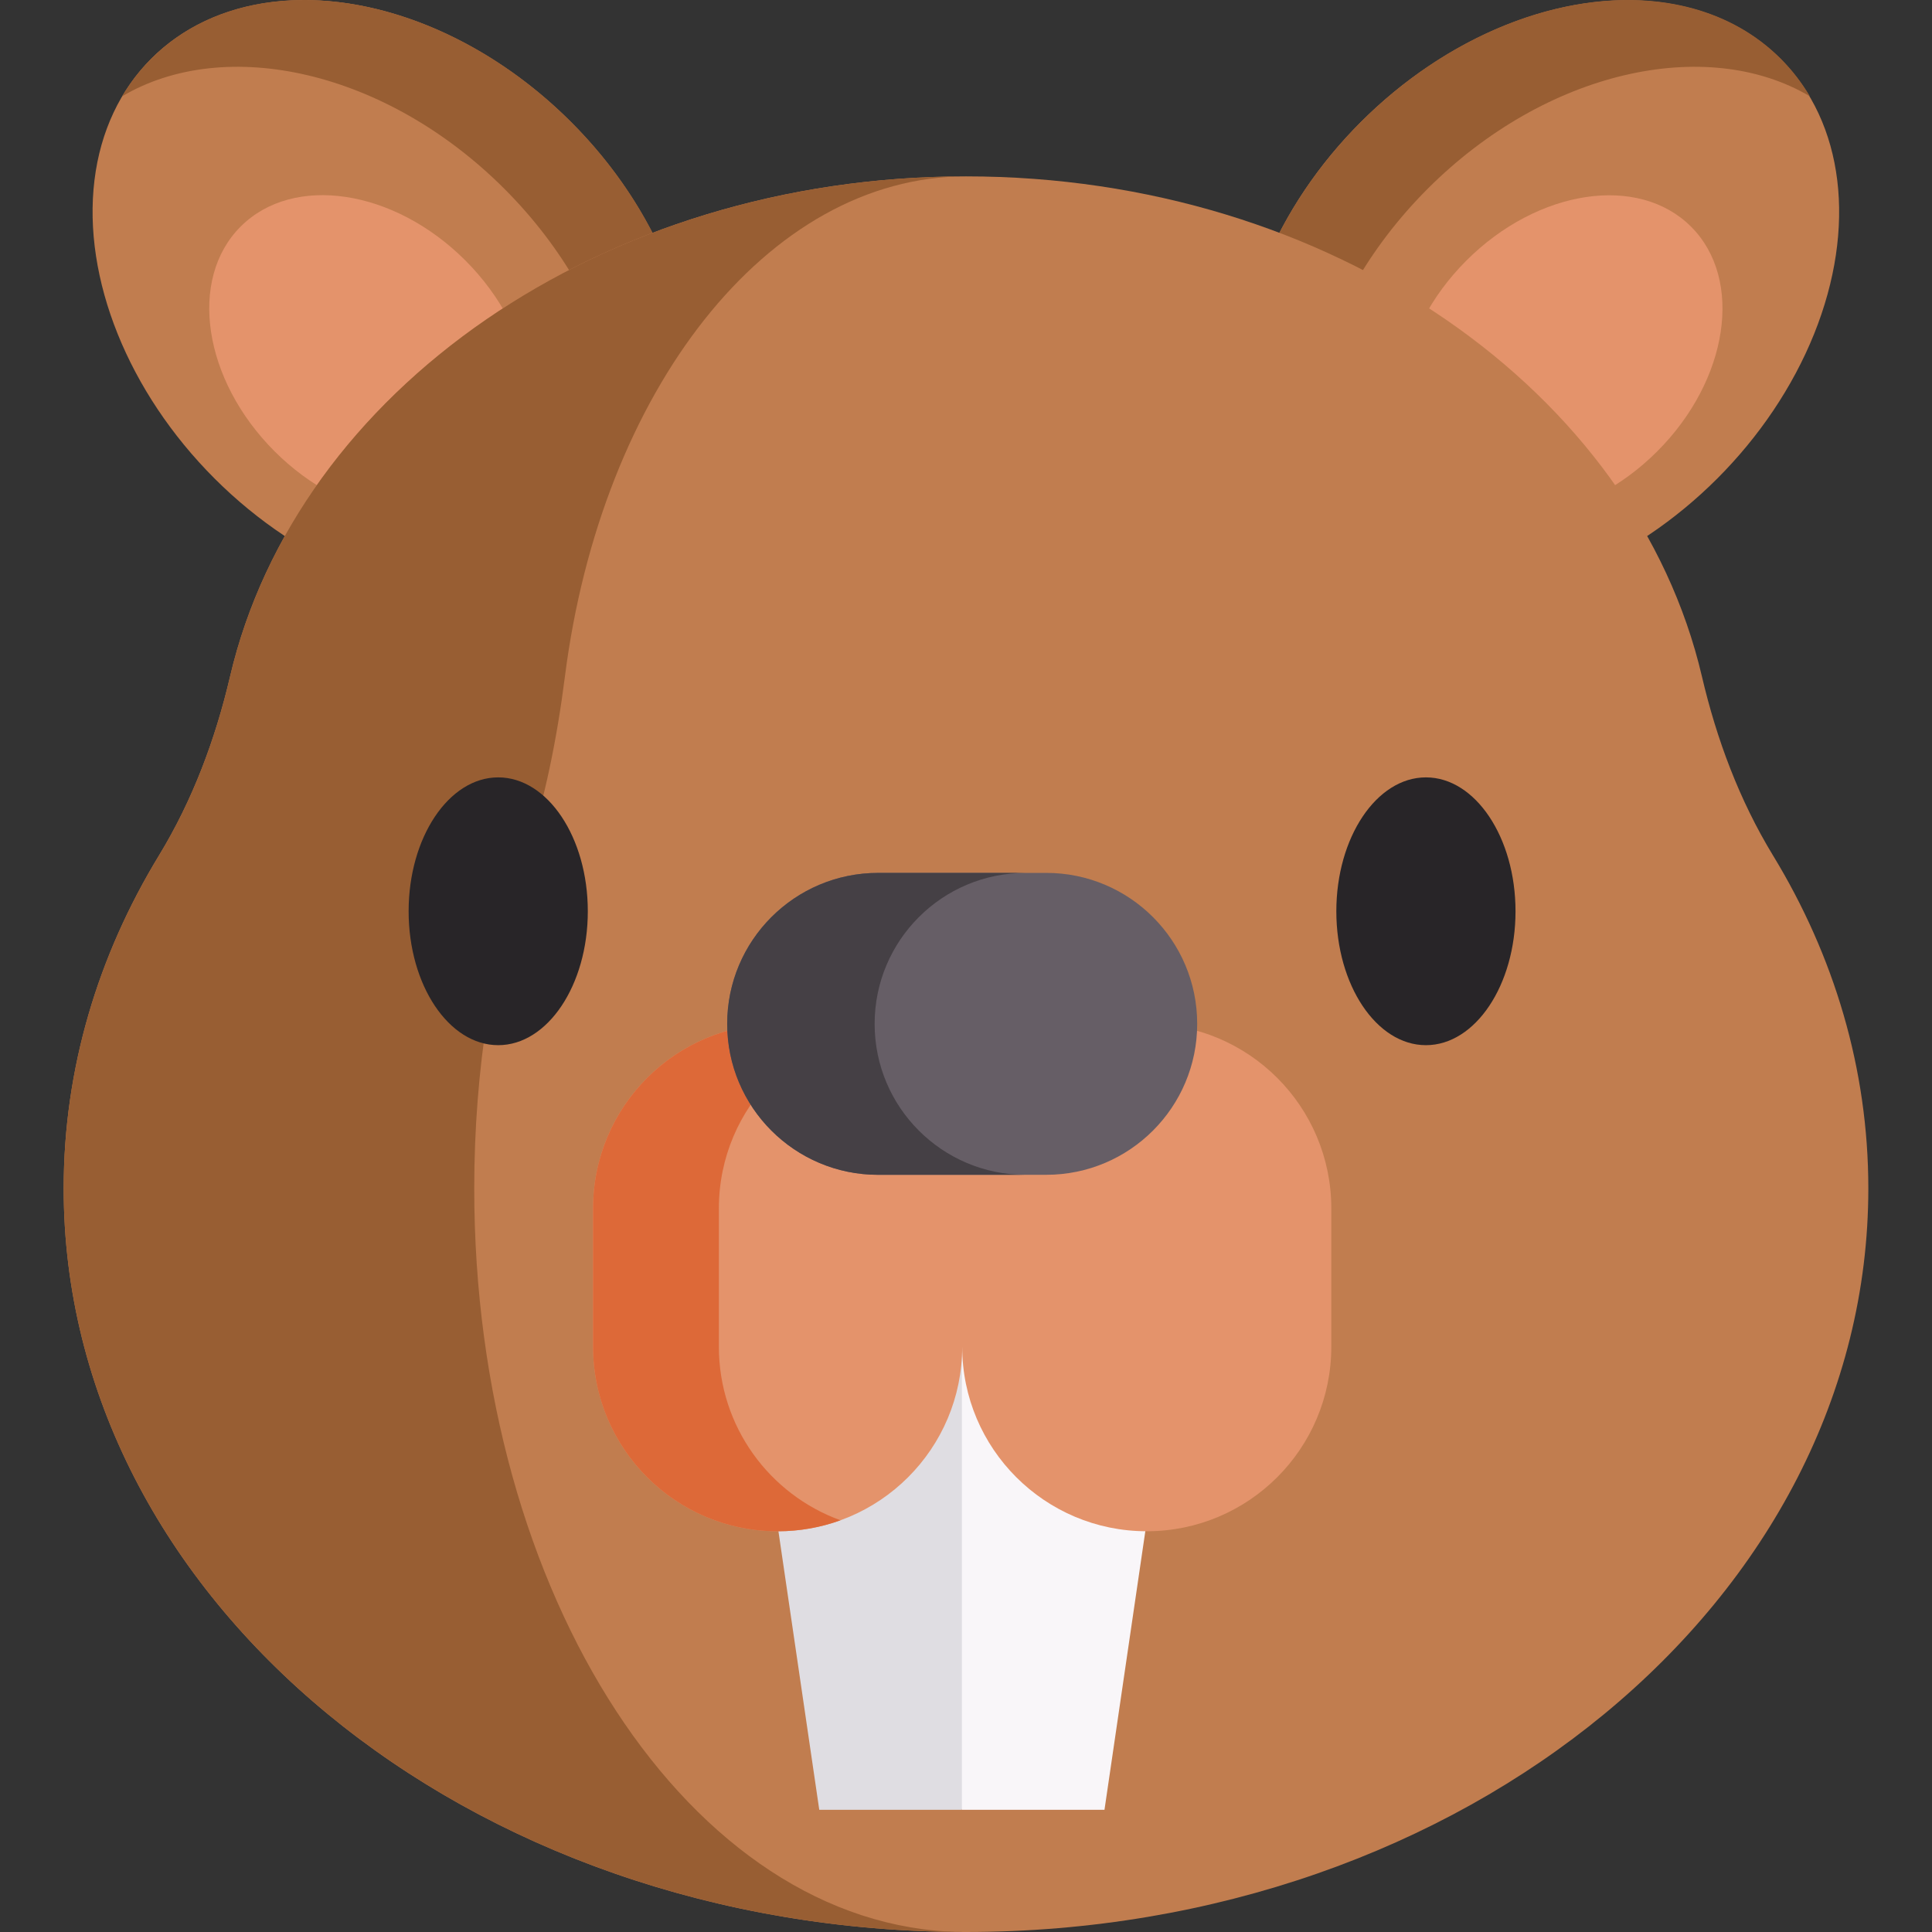 <svg id="Capa_1" enable-background="new 0 0 512 512" height="512" viewBox="0 0 512 512" width="512" xmlns="http://www.w3.org/2000/svg"><rect x="0" y="0" width="512" height="512" fill="#333333" stroke="none"/><g><ellipse cx="407.895" cy="79.567" fill="#c17d4f" rx="90.536" ry="66.81" transform="matrix(.707 -.707 .707 .707 63.207 311.73)"/><path d="m479.635 25.524c-27.471-16.253-70.029-6.757-101.289 24.503-31.252 31.26-40.747 73.818-24.503 101.289-3.604-2.129-6.952-4.708-9.973-7.729-26.084-26.093-18.576-75.903 16.783-111.262 35.35-35.35 85.169-42.867 111.253-16.774 3.021 3.021 5.6 6.369 7.729 9.973z" fill="#985e33"/><ellipse cx="413.941" cy="94.307" fill="#e4936b" rx="48.467" ry="35.765" transform="matrix(.707 -.707 .707 .707 54.556 320.323)"/><ellipse cx="104.106" cy="79.567" fill="#c17d4f" rx="66.81" ry="90.536" transform="matrix(.707 -.707 .707 .707 -25.771 96.919)"/><path d="m32.366 25.524c27.471-16.253 70.029-6.757 101.289 24.503 31.252 31.26 40.747 73.818 24.503 101.289 3.604-2.129 6.952-4.708 9.973-7.729 26.084-26.093 18.576-75.903-16.783-111.262-35.35-35.35-85.169-42.867-111.253-16.774-3.021 3.021-5.6 6.369-7.729 9.973z" fill="#985e33"/><ellipse cx="98.06" cy="94.307" fill="#e4936b" rx="35.765" ry="48.467" transform="matrix(.707 -.707 .707 .707 -37.964 96.961)"/><path d="m469.858 226.69c-8.904-14.622-14.932-30.76-18.832-47.43-17.663-75.494-98.258-132.518-195.025-132.518s-177.363 57.024-195.025 132.518c-3.9 16.67-9.929 32.808-18.833 47.43-16.166 26.549-25.268 56.525-25.268 88.253 0 108.832 107.06 197.057 239.126 197.057 132.065 0 239.125-88.225 239.125-197.057 0-31.728-9.102-61.704-25.268-88.253z" fill="#c17d4f"/><path d="m254.316 511.987c-131.291-.746-237.442-88.675-237.442-197.04 0-31.729 9.1-61.704 25.271-88.258 8.902-14.626 14.932-30.764 18.825-47.429 17.663-75.496 98.268-132.519 195.034-132.519-52.736 0-96.667 57.022-106.293 132.519-2.116 16.665-5.405 32.804-10.262 47.429-8.804 26.554-13.771 56.529-13.771 88.258 0 107.971 57.439 195.67 128.638 197.04z" fill="#985e33"/><g fill="#282528"><path d="m132.033 206.013c-13.092 0-23.743 15.918-23.743 35.485s10.651 35.485 23.743 35.485 23.743-15.919 23.743-35.485-10.651-35.485-23.743-35.485z"/><path d="m377.885 206.013c-13.092 0-23.743 15.918-23.743 35.485s10.651 35.485 23.743 35.485c13.091 0 23.743-15.919 23.743-35.485s-10.652-35.485-23.743-35.485z"/></g><path d="m292.7 479.612h-37.793l-15.487-39.172 15.487-87.668h56.389z" fill="#f9f6f9"/><path d="m217.114 479.612h37.793v-126.84h-56.389z" fill="#dfdde2"/><path d="m303.901 271.33h-48.91-48.91c-27.013 0-48.91 21.898-48.91 48.91v36.649c0 27.013 21.898 48.91 48.91 48.91 27.012 0 48.91-21.898 48.91-48.91 0 27.013 21.898 48.91 48.91 48.91 27.013 0 48.91-21.898 48.91-48.91v-36.649c0-27.012-21.898-48.91-48.91-48.91z" fill="#e4936b"/><path d="m222.743 402.891c-5.204 1.891-10.815 2.915-16.666 2.915-27.011 0-48.912-21.901-48.912-48.912v-36.655c0-27.01 21.901-48.911 48.912-48.911h33.343c-27.021 0-48.911 21.901-48.911 48.911v36.655c-.001 21.159 13.426 39.184 32.234 45.997z" fill="#dd6938"/><path d="m277.264 231.325h-44.547c-22.094 0-40.005 17.911-40.005 40.005 0 22.094 17.911 40.005 40.005 40.005h44.547c22.094 0 40.005-17.911 40.005-40.005 0-22.095-17.911-40.005-40.005-40.005z" fill="#665e66"/><path d="m243.5 299.619c7.242 7.242 17.235 11.723 28.289 11.723h-39.075c-11.044 0-21.047-4.481-28.289-11.723-7.232-7.242-11.713-17.235-11.713-28.289 0-22.087 17.905-40.002 40.002-40.002h39.075c-22.098 0-40.002 17.915-40.002 40.002 0 11.054 4.471 21.047 11.713 28.289z" fill="#454045"/></g></svg>